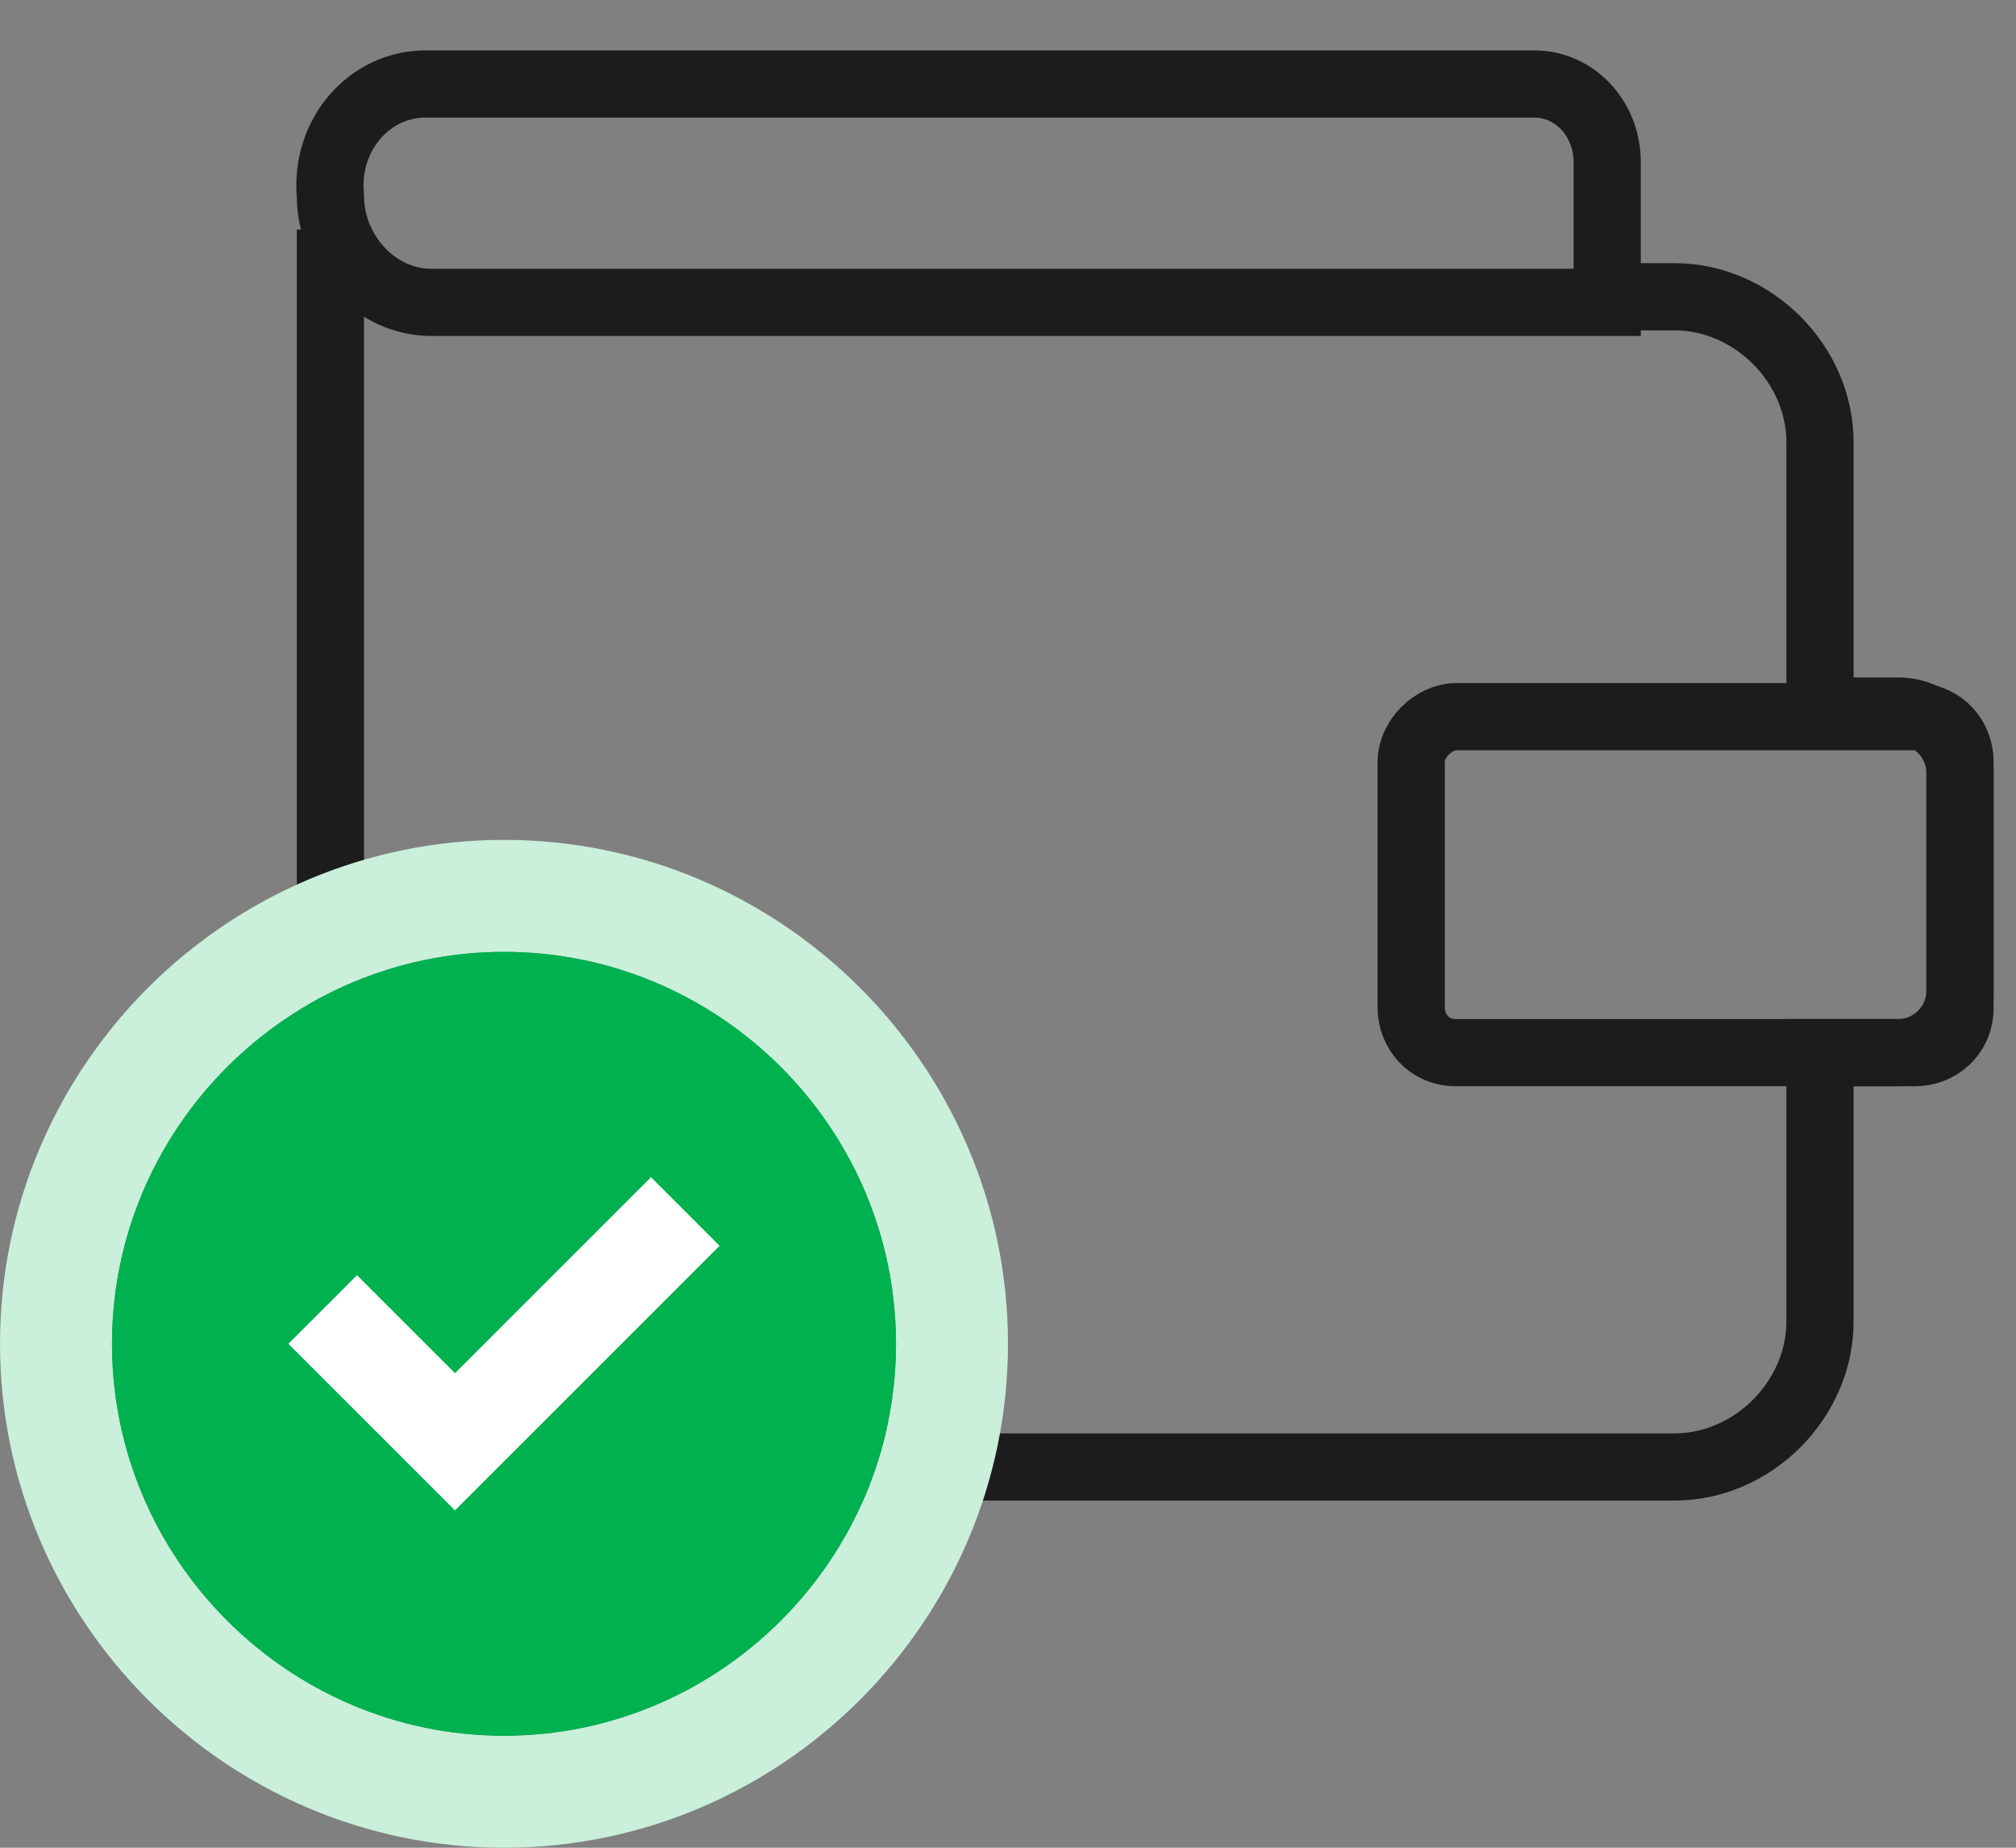 <?xml version="1.0" encoding="UTF-8"?>
<svg width="36px" height="33px" viewBox="0 0 36 33" version="1.1" xmlns="http://www.w3.org/2000/svg" xmlns:xlink="http://www.w3.org/1999/xlink">
    <rect x="0" y="0" width="36" height="33" fill="#808080" stroke="none"/>
    <!-- Generator: Sketch 50.2 (55047) - http://www.bohemiancoding.com/sketch -->
    <title>icon/wallet-activated@2x</title>
    <desc>Created with Sketch.</desc>
    <defs>
        <path d="M7,0 C3.15,0 0,3.15 0,7 C0,10.85 3.15,14 7,14 C10.85,14 14,10.85 14,7 C14,3.15 10.85,0 7,0 Z" id="path-1"></path>
    </defs>
    <g id="Symbols" stroke="none" stroke-width="1" fill="none" fill-rule="evenodd">
        <g id="toast-success" transform="translate(-18, -14)">
            <g id="Notification---icon">
                <g id="icon/wallet-activated" transform="translate(16, 8)">
                    <g>
                        <rect id="bound" x="0" y="0" width="40" height="40"></rect>
                        <g id="ic2" transform="translate(4, 7)">
                            <g id="Group" transform="translate(3, 0)" stroke="#1C1C1C" stroke-width="1.2">
                                <path d="M0.9,3.1 L0.9,23.7 C0.9,24.6 1.6,25.2 2.5,25.2 L24.9,25.2 C26.3,25.2 27.5,24 27.5,22.6 L27.5,17.8 L28.9,17.8 C29.5,17.8 30,17.3 30,16.7 L30,12.8 C30,12.2 29.5,11.7 28.9,11.7 L27.5,11.7 L27.5,6.9 C27.5,5.5 26.3,4.3 24.9,4.3 L23.6,4.3" id="Shape"></path>
                                <path d="M30,17 C30,17.5 29.6,17.8 29.2,17.8 L21,17.8 C20.5,17.8 20.2,17.4 20.2,17 L20.2,12.6 C20.2,12.2 20.6,11.8 21,11.8 L29.2,11.8 C29.7,11.8 30,12.2 30,12.6 L30,17 Z" id="Shape"></path>
                                <path d="M2.6,0.5 L22.4,0.5 C23.1,0.5 23.7,1.1 23.7,1.9 L23.7,4.4 L2.7,4.4 C1.7,4.4 0.9,3.5 0.9,2.5 C0.8,1.4 1.6,0.5 2.6,0.5 Z" id="Shape"></path>
                            </g>
                            <g id="Group" transform="translate(0, 16)">
                                <g id="Shape" fill-rule="nonzero">
                                    <path stroke="#00B14F" stroke-width="1.2" d="M7,0.6 C3.481,0.6 0.6,3.481 0.6,7 C0.6,10.519 3.481,13.4 7,13.4 C10.519,13.4 13.4,10.519 13.4,7 C13.4,3.481 10.519,0.6 7,0.6 Z" stroke-linejoin="square"></path>
                                    <path stroke="#CAEFDB" stroke-width="2" d="M7,-1 C11.402,-1 15,2.598 15,7 C15,11.402 11.402,15 7,15 C2.598,15 -1,11.402 -1,7 C-1,2.598 2.598,-1 7,-1 Z"></path>
                                </g>
                                <path d="M7,0 C3.15,0 0,3.15 0,7 C0,10.85 3.15,14 7,14 C10.85,14 14,10.85 14,7 C14,3.15 10.85,0 7,0 Z" id="Shape" fill="#00B14F" fill-rule="nonzero"></path>
                                <polygon id="Path" fill="#FFFFFF" points="6.125 9.975 3.15 7 4.375 5.775 6.125 7.525 9.625 4.025 10.85 5.25"></polygon>
                            </g>
                        </g>
                    </g>
                </g>
            </g>
        </g>
    </g>
</svg>